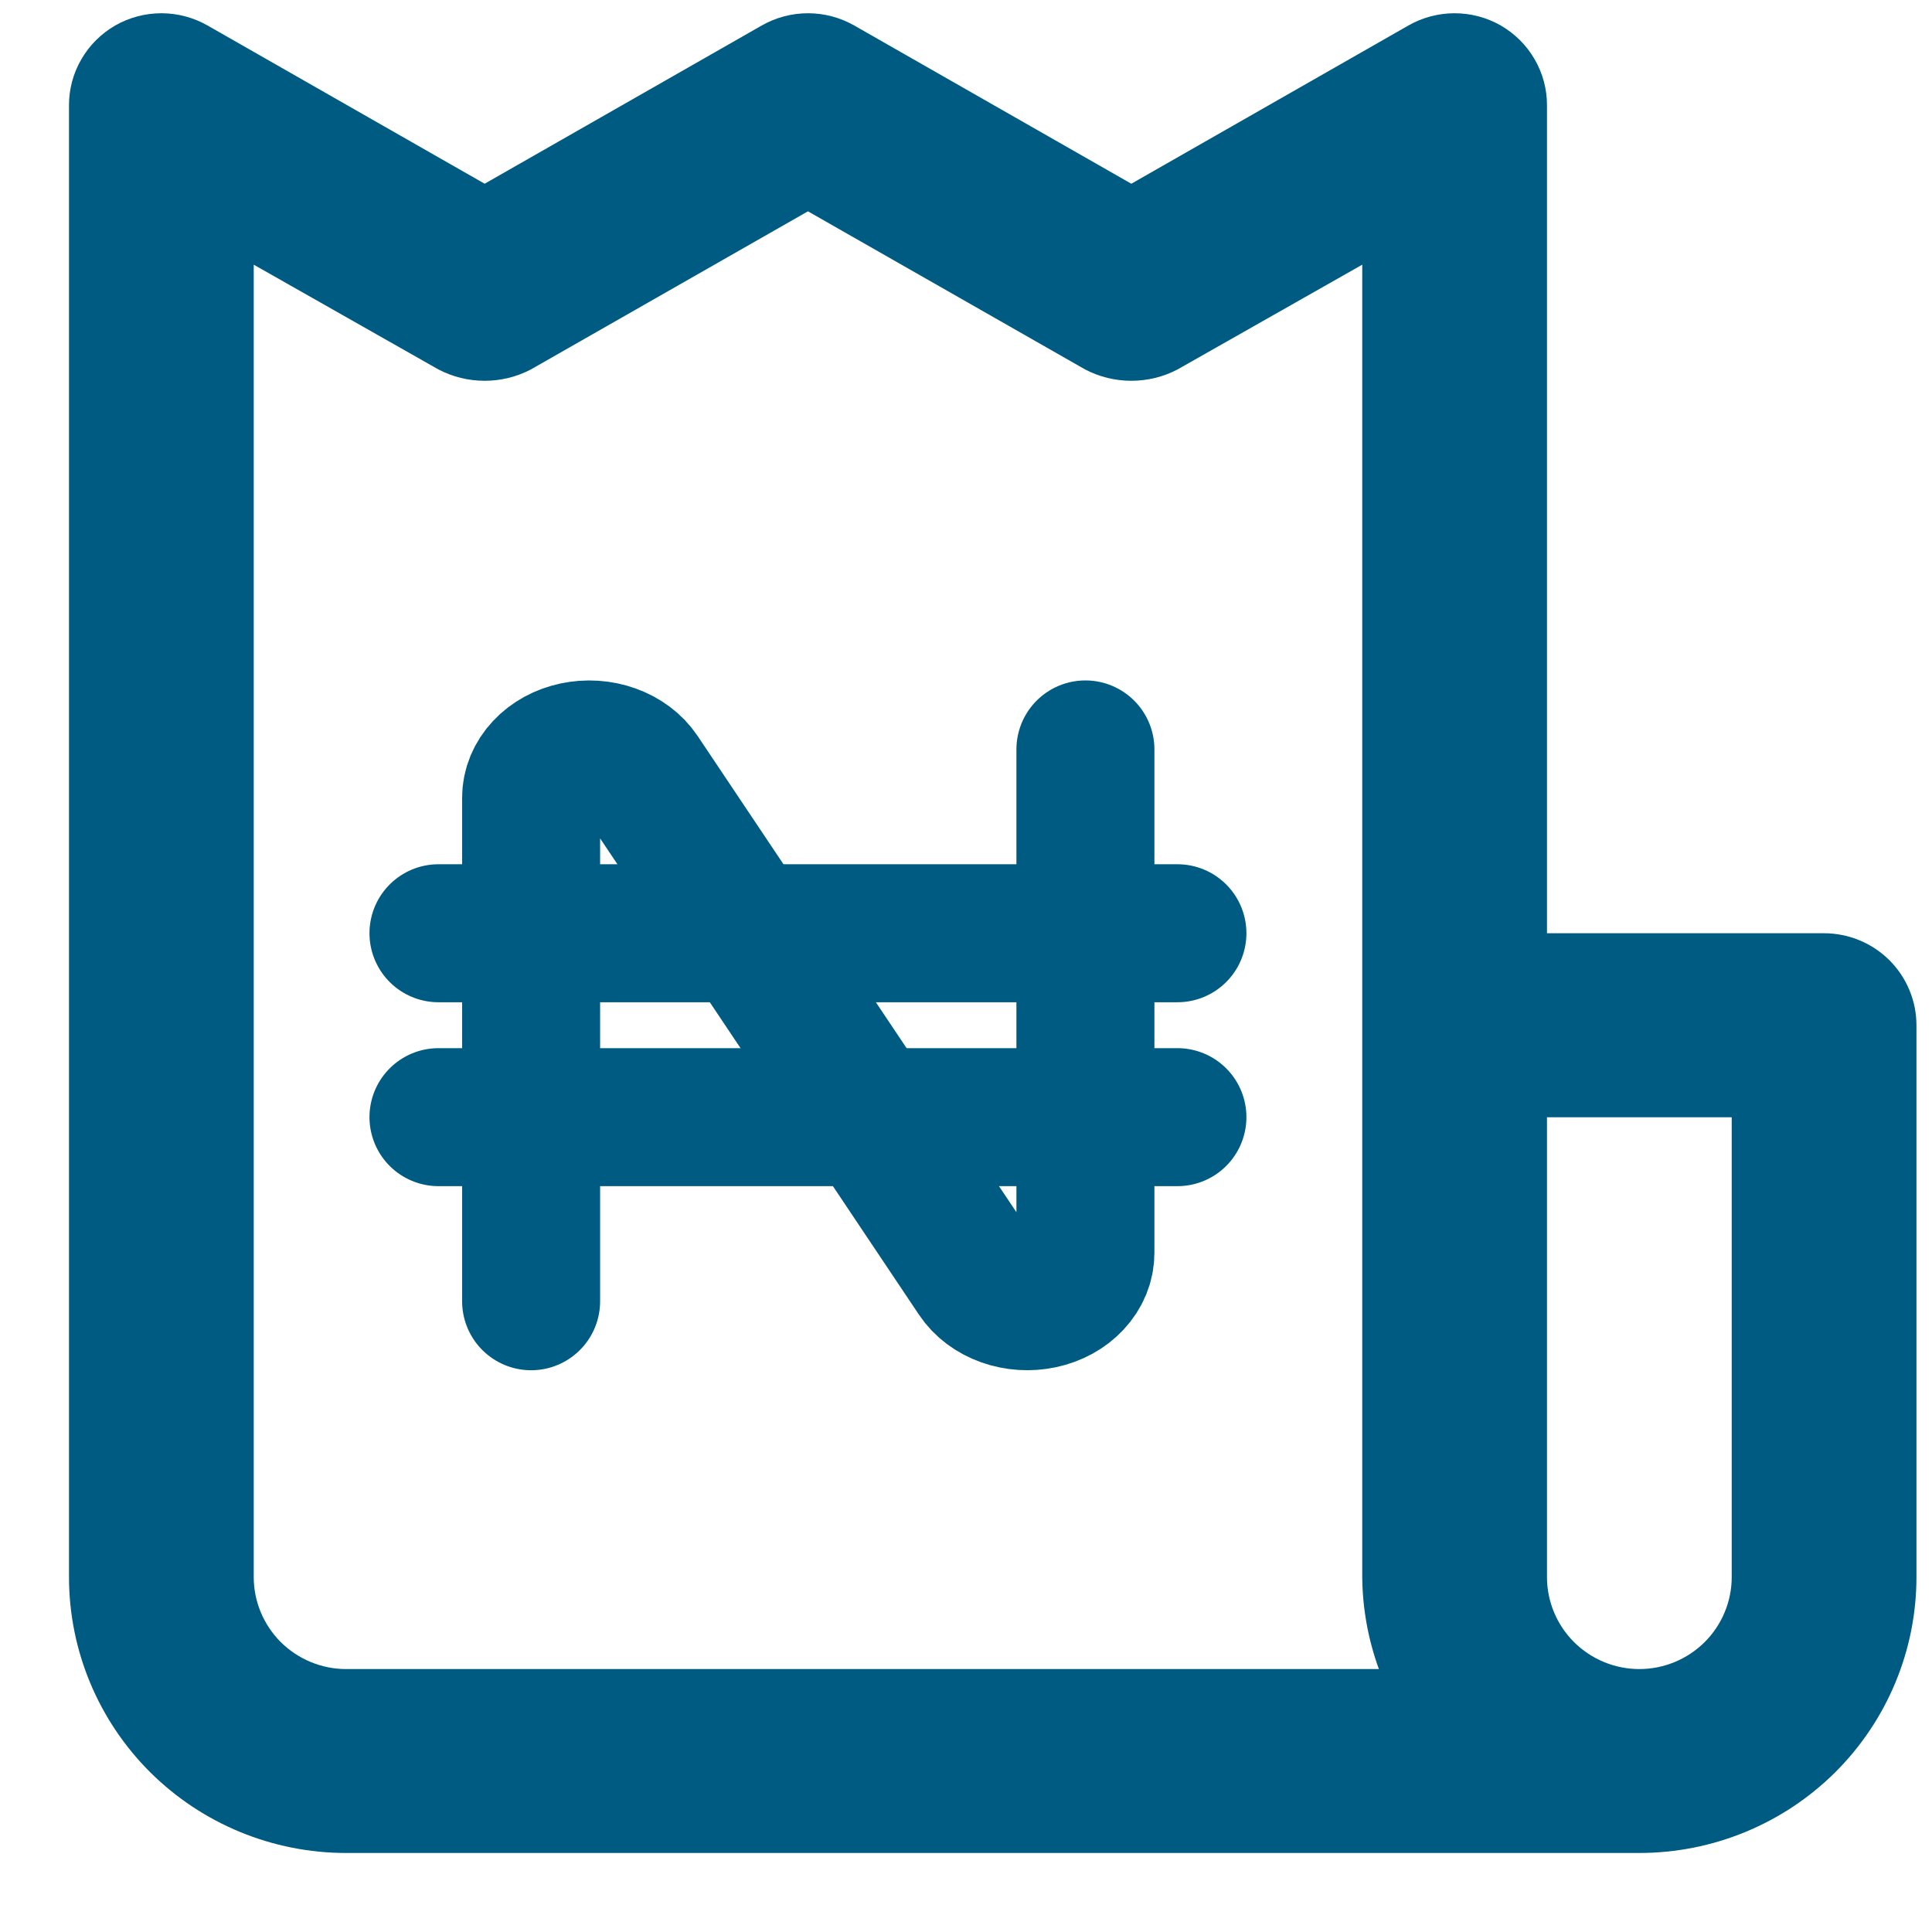 <svg width="21" height="21" viewBox="0 0 21 21" fill="none" xmlns="http://www.w3.org/2000/svg">
<path d="M19.827 10.144H16.815V1.147C16.816 0.971 16.77 0.798 16.681 0.645C16.593 0.492 16.466 0.366 16.313 0.277C16.16 0.19 15.987 0.144 15.811 0.144C15.635 0.144 15.461 0.19 15.309 0.277L12.297 1.997L9.285 0.277C9.132 0.19 8.959 0.144 8.782 0.144C8.606 0.144 8.433 0.19 8.28 0.277L5.268 1.997L2.256 0.277C2.103 0.19 1.93 0.144 1.754 0.144C1.578 0.144 1.405 0.19 1.252 0.277C1.099 0.366 0.972 0.492 0.884 0.645C0.795 0.798 0.749 0.971 0.75 1.147V17.142C0.75 17.937 1.067 18.7 1.632 19.263C2.197 19.825 2.963 20.141 3.762 20.141H17.819C18.618 20.141 19.384 19.825 19.949 19.263C20.514 18.7 20.831 17.937 20.831 17.142V11.144C20.831 10.879 20.725 10.625 20.537 10.437C20.349 10.25 20.093 10.144 19.827 10.144ZM3.762 18.142C3.496 18.142 3.241 18.036 3.052 17.849C2.864 17.661 2.758 17.407 2.758 17.142V2.877L4.766 4.016C4.921 4.097 5.093 4.139 5.268 4.139C5.443 4.139 5.615 4.097 5.77 4.016L8.782 2.297L11.795 4.016C11.95 4.097 12.122 4.139 12.297 4.139C12.472 4.139 12.644 4.097 12.799 4.016L14.807 2.877V17.142C14.81 17.483 14.871 17.821 14.988 18.142H3.762ZM18.823 17.142C18.823 17.407 18.717 17.661 18.529 17.849C18.341 18.036 18.085 18.142 17.819 18.142C17.553 18.142 17.297 18.036 17.109 17.849C16.921 17.661 16.815 17.407 16.815 17.142V12.144H18.823V17.142Z" fill="#005B82"/>
<path d="M5.773 14.144V8.671C5.773 8.555 5.82 8.442 5.906 8.35C5.991 8.258 6.112 8.192 6.247 8.163C6.383 8.134 6.527 8.143 6.655 8.189C6.784 8.235 6.891 8.315 6.959 8.416L10.612 13.873C10.68 13.975 10.787 14.055 10.916 14.101C11.045 14.147 11.188 14.156 11.324 14.127C11.46 14.098 11.58 14.032 11.665 13.94C11.751 13.848 11.798 13.735 11.798 13.618V8.146" stroke="#005B82" stroke-width="1.5" stroke-linecap="round" stroke-linejoin="round"/>
<path d="M4.766 10.144H12.798" stroke="#005B82" stroke-width="1.5" stroke-linecap="round" stroke-linejoin="round"/>
<path d="M4.766 12.143H12.798" stroke="#005B82" stroke-width="1.5" stroke-linecap="round" stroke-linejoin="round"/>
</svg>
